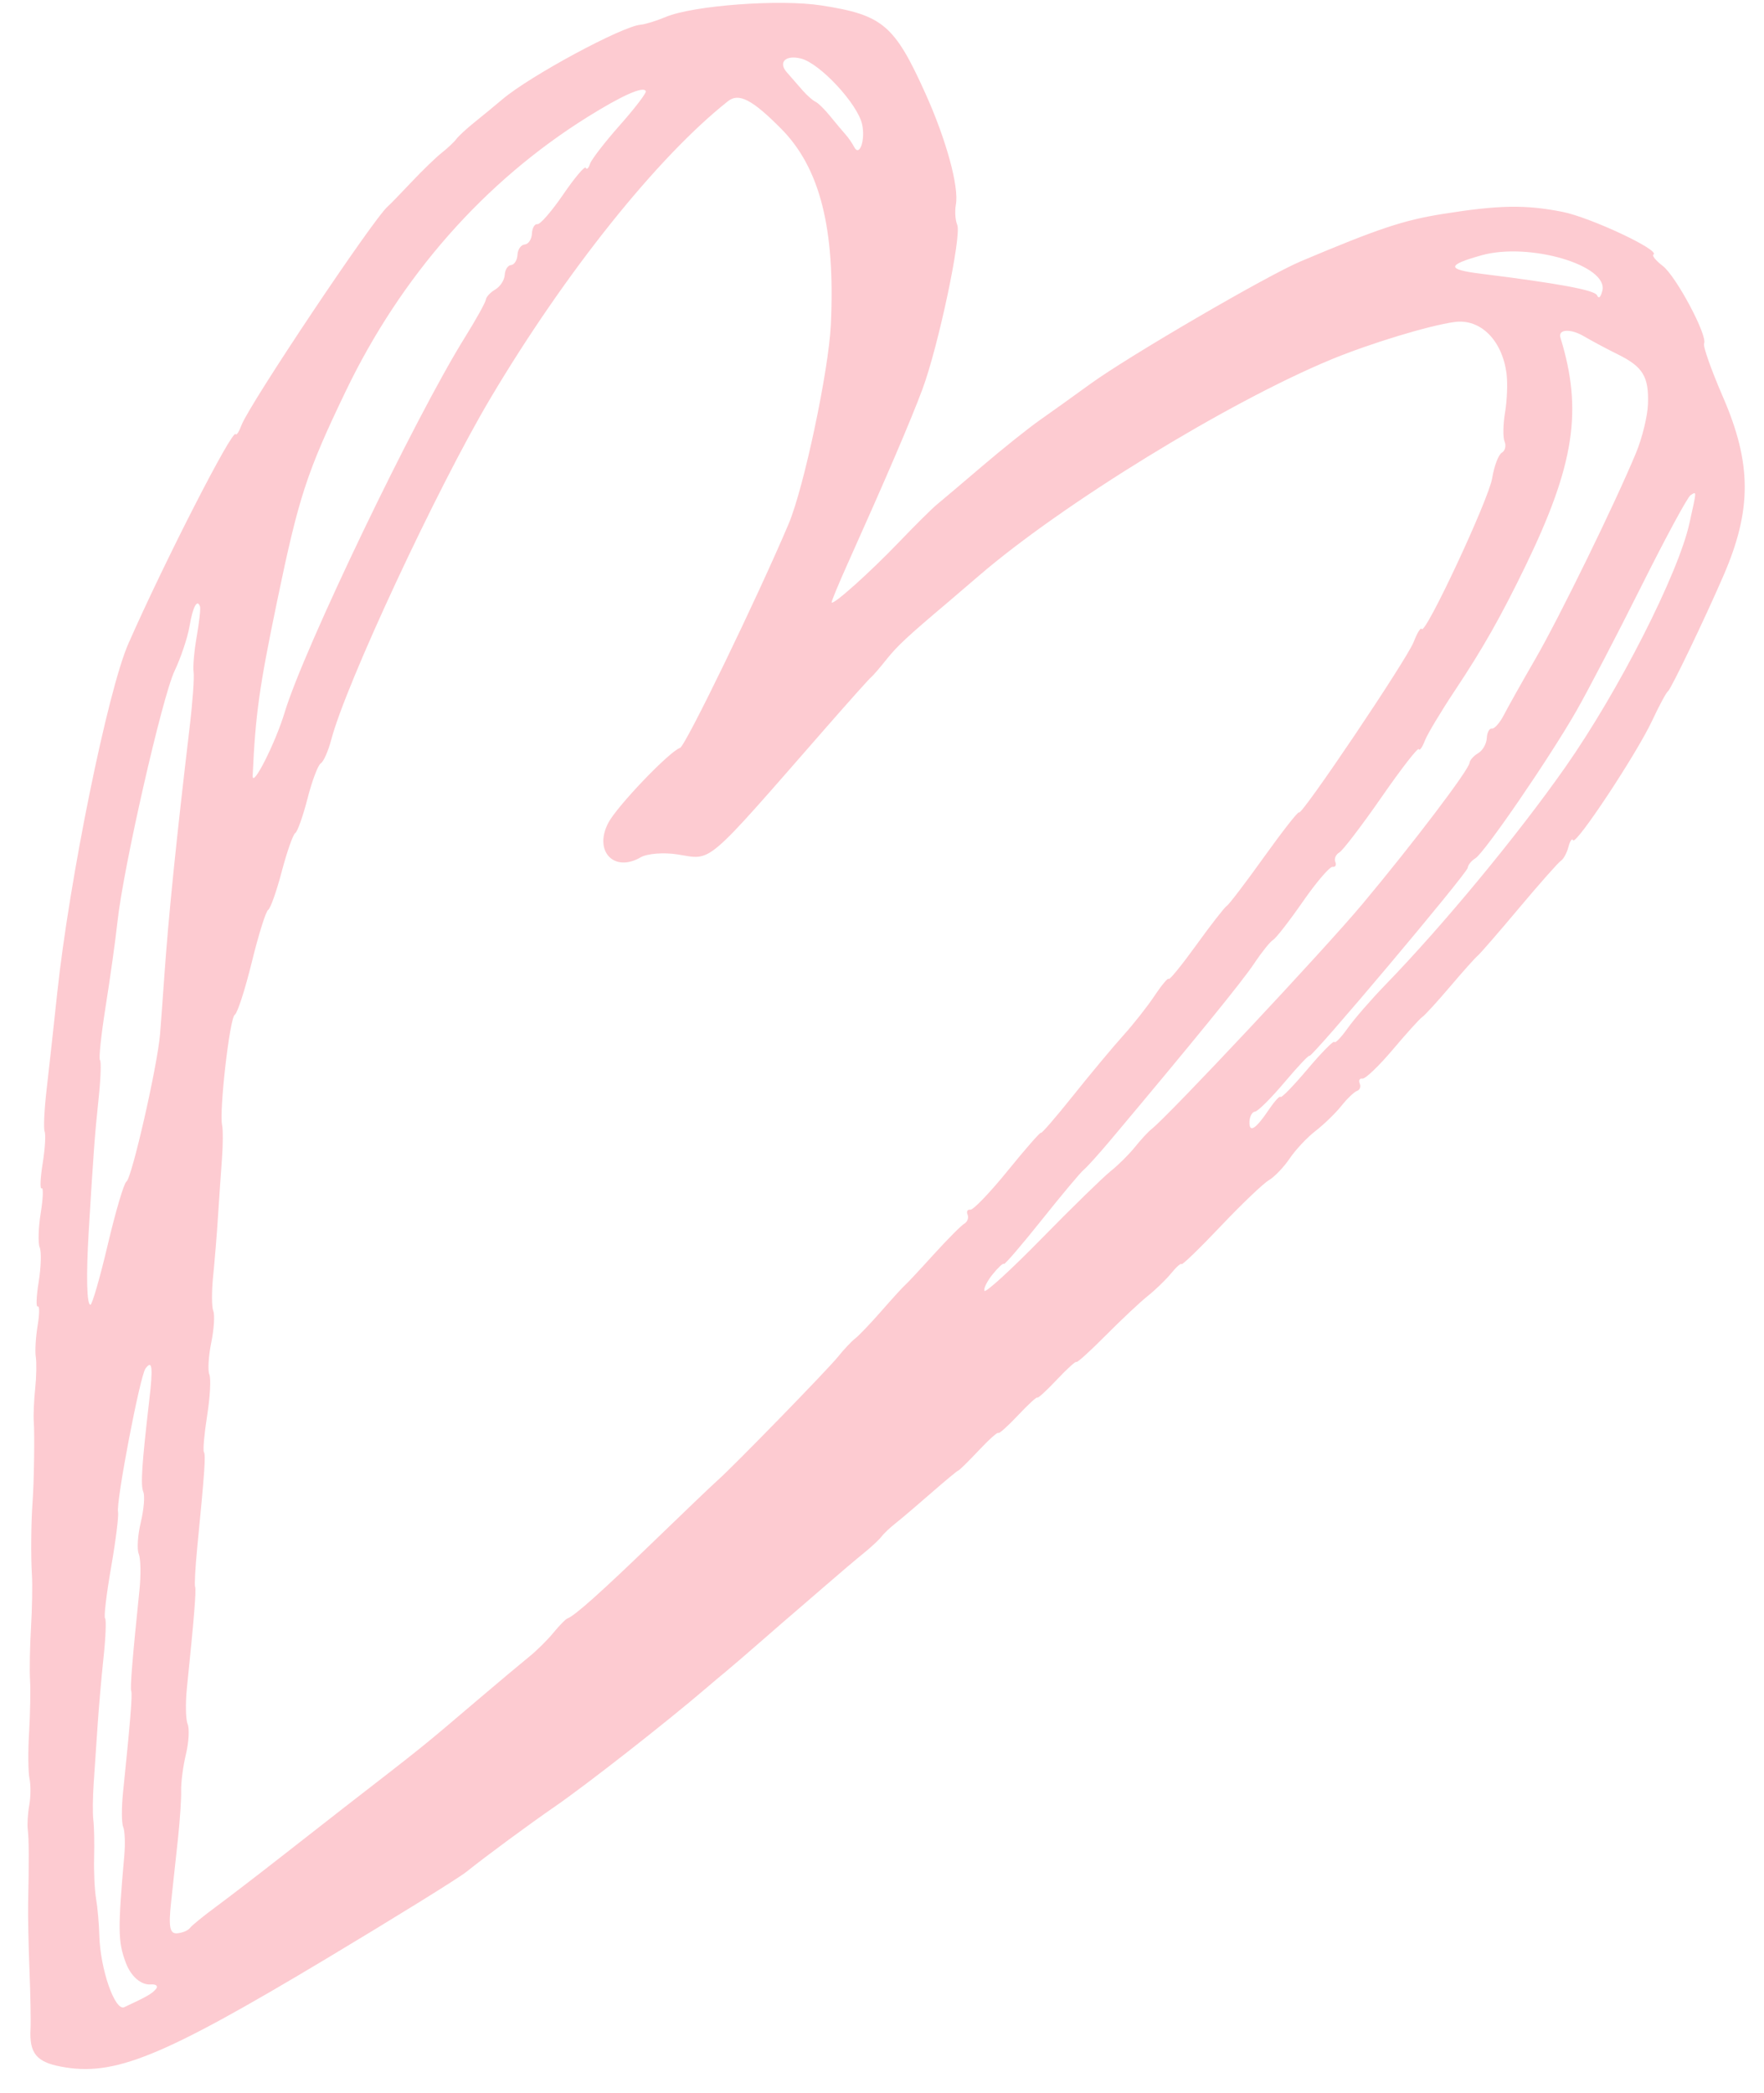 <svg width="59" height="70" viewBox="0 0 59 70" fill="none" xmlns="http://www.w3.org/2000/svg">
<path fill-rule="evenodd" clip-rule="evenodd" d="M56.996 11.489C56.954 11.576 57.238 12.379 57.627 13.275C58.592 15.5 58.598 17.046 57.649 19.241C57.028 20.677 55.882 23.065 55.787 23.12C55.735 23.151 55.494 23.598 55.252 24.115C54.727 25.232 52.7 28.293 52.613 28.1C52.579 28.026 52.51 28.127 52.459 28.325C52.408 28.523 52.295 28.731 52.207 28.788C52.12 28.844 51.489 29.557 50.805 30.372C50.122 31.187 49.497 31.906 49.417 31.97C49.337 32.035 48.923 32.498 48.497 33C48.071 33.502 47.653 33.959 47.569 34.014C47.485 34.07 47.04 34.562 46.58 35.107C46.119 35.652 45.665 36.087 45.57 36.072C45.476 36.057 45.435 36.131 45.479 36.236C45.524 36.341 45.483 36.452 45.39 36.483C45.297 36.514 45.061 36.738 44.867 36.982C44.673 37.226 44.283 37.604 44.001 37.822C43.719 38.04 43.329 38.456 43.134 38.746C42.938 39.036 42.626 39.362 42.439 39.471C42.252 39.58 41.526 40.273 40.826 41.012C40.125 41.751 39.537 42.32 39.519 42.277C39.501 42.234 39.345 42.371 39.172 42.583C39 42.794 38.65 43.134 38.395 43.337C38.139 43.54 37.503 44.138 36.981 44.664C36.458 45.19 36.017 45.589 36.001 45.55C35.985 45.512 35.691 45.778 35.348 46.142C35.005 46.506 34.712 46.775 34.697 46.739C34.682 46.703 34.389 46.972 34.047 47.336C33.704 47.7 33.409 47.963 33.391 47.922C33.374 47.88 33.079 48.143 32.737 48.507C32.395 48.87 32.087 49.173 32.054 49.179C32.02 49.185 31.612 49.524 31.146 49.931C30.68 50.339 30.146 50.793 29.959 50.94C29.771 51.087 29.558 51.289 29.484 51.388C29.41 51.488 29.14 51.74 28.883 51.948C28.626 52.156 28.076 52.622 27.662 52.983C27.246 53.344 26.778 53.748 26.621 53.881C26.464 54.014 25.954 54.455 25.489 54.862C25.023 55.269 24.492 55.727 24.307 55.879C24.122 56.031 23.822 56.283 23.64 56.44C22.318 57.575 19.624 59.684 18.551 60.424C17.685 61.022 16.241 62.086 15.601 62.6C15.336 62.813 13.217 64.126 10.892 65.519C5.382 68.819 3.812 69.456 2.031 69.114C1.218 68.959 0.979 68.663 1.021 67.864C1.035 67.599 1.019 66.708 0.986 65.886C0.953 65.064 0.933 64.066 0.941 63.668C0.972 62.237 0.968 61.505 0.929 61.19C0.907 61.014 0.929 60.645 0.979 60.37C1.029 60.096 1.033 59.698 0.987 59.486C0.941 59.274 0.934 58.578 0.973 57.939C1.011 57.3 1.025 56.511 1.005 56.186C0.985 55.861 0.999 55.073 1.037 54.434C1.074 53.795 1.089 53.006 1.068 52.681C1.029 52.047 1.038 50.912 1.09 50.221C1.138 49.578 1.161 47.989 1.13 47.546C1.114 47.331 1.135 46.833 1.177 46.44C1.218 46.047 1.227 45.569 1.197 45.377C1.167 45.186 1.195 44.714 1.259 44.329C1.323 43.944 1.325 43.658 1.263 43.695C1.201 43.731 1.214 43.359 1.294 42.869C1.373 42.379 1.388 41.861 1.328 41.719C1.268 41.577 1.283 41.059 1.362 40.569C1.441 40.079 1.455 39.707 1.394 39.743C1.332 39.779 1.347 39.407 1.426 38.916C1.505 38.426 1.535 37.944 1.493 37.844C1.451 37.745 1.481 37.104 1.561 36.42C1.64 35.736 1.799 34.295 1.913 33.218C2.32 29.401 3.605 23.091 4.293 21.528C5.503 18.778 7.783 14.326 7.881 14.52C7.908 14.572 7.996 14.437 8.077 14.22C8.331 13.533 12.485 7.321 12.968 6.905C13.044 6.84 13.403 6.47 13.767 6.084C14.131 5.698 14.586 5.258 14.779 5.107C14.971 4.955 15.189 4.75 15.263 4.65C15.337 4.551 15.608 4.3 15.865 4.094C16.123 3.888 16.547 3.538 16.809 3.317C17.736 2.533 20.812 0.875 21.43 0.826C21.574 0.815 21.953 0.698 22.272 0.565C23.201 0.18 26.087 -0.033 27.473 0.182C29.528 0.501 29.919 0.832 30.956 3.134C31.648 4.67 32.08 6.246 31.971 6.843C31.931 7.063 31.951 7.367 32.016 7.519C32.17 7.882 31.381 11.603 30.848 13.029C30.457 14.076 29.653 15.95 28.358 18.837C28.047 19.529 27.803 20.119 27.816 20.148C27.86 20.251 29.093 19.147 30.062 18.137C30.603 17.572 31.176 17.004 31.334 16.875C31.492 16.746 32.177 16.167 32.854 15.588C33.532 15.009 34.4 14.316 34.783 14.047C35.166 13.778 35.924 13.236 36.467 12.841C37.737 11.918 42.369 9.219 43.507 8.739C46.108 7.642 46.936 7.366 48.257 7.155C50.141 6.855 51.013 6.84 52.258 7.085C53.194 7.27 55.544 8.372 55.302 8.513C55.244 8.546 55.384 8.717 55.613 8.893C56.059 9.235 57.122 11.229 56.996 11.489ZM56.505 17.503C56.132 19.194 54.133 23.121 52.355 25.656C50.756 27.936 48.27 30.943 46.344 32.928C45.865 33.422 45.294 34.078 45.075 34.388C44.855 34.697 44.656 34.904 44.632 34.846C44.608 34.79 44.201 35.201 43.729 35.761C43.256 36.321 42.851 36.737 42.829 36.685C42.808 36.634 42.631 36.827 42.437 37.114C41.994 37.773 41.772 37.907 41.791 37.504C41.8 37.331 41.883 37.184 41.976 37.177C42.069 37.17 42.511 36.731 42.956 36.203C43.402 35.675 43.78 35.273 43.796 35.311C43.843 35.421 49.075 29.206 49.091 29.021C49.099 28.928 49.213 28.786 49.345 28.706C49.653 28.517 51.817 25.361 52.721 23.782C53.105 23.112 54.083 21.236 54.894 19.613C55.705 17.99 56.447 16.616 56.544 16.56C56.754 16.437 56.758 16.357 56.505 17.503ZM55.119 13.515C55.105 13.916 54.926 14.649 54.721 15.143C54.021 16.832 52.158 20.645 51.355 22.033C50.915 22.795 50.441 23.637 50.304 23.904C50.167 24.171 49.985 24.379 49.9 24.366C49.814 24.352 49.737 24.497 49.728 24.686C49.719 24.876 49.59 25.102 49.44 25.189C49.291 25.276 49.162 25.421 49.152 25.51C49.127 25.752 47.267 28.203 45.568 30.235C44.29 31.764 39.084 37.318 38.511 37.765C38.404 37.849 38.157 38.116 37.963 38.358C37.768 38.602 37.4 38.967 37.145 39.17C36.89 39.374 35.85 40.389 34.834 41.426C33.818 42.464 32.96 43.248 32.926 43.17C32.893 43.092 33.019 42.84 33.206 42.611C33.393 42.382 33.56 42.228 33.578 42.27C33.595 42.311 34.159 41.655 34.832 40.812C35.504 39.969 36.14 39.209 36.246 39.123C36.352 39.038 36.747 38.6 37.125 38.151C39.908 34.839 41.553 32.818 41.945 32.227C42.198 31.847 42.485 31.489 42.583 31.432C42.68 31.375 43.13 30.796 43.581 30.146C44.033 29.496 44.479 28.976 44.573 28.99C44.666 29.005 44.706 28.93 44.662 28.826C44.617 28.721 44.678 28.578 44.797 28.509C44.916 28.439 45.551 27.607 46.208 26.66C46.865 25.712 47.426 24.99 47.453 25.055C47.481 25.12 47.572 24.993 47.656 24.773C47.74 24.553 48.2 23.787 48.677 23.07C49.597 21.686 50.201 20.621 51.018 18.937C52.662 15.547 52.942 13.722 52.192 11.295C52.103 11.008 52.524 10.981 52.976 11.246C53.239 11.401 53.753 11.675 54.118 11.855C54.951 12.267 55.152 12.599 55.119 13.515ZM53.592 9.727C53.535 9.949 53.472 10.002 53.416 9.876C53.34 9.702 52.136 9.479 49.512 9.152C48.379 9.01 48.388 8.864 49.553 8.538C51.145 8.092 53.811 8.876 53.592 9.727ZM50.389 12.499C50.429 12.812 50.407 13.394 50.339 13.793C50.272 14.192 50.264 14.632 50.324 14.771C50.383 14.911 50.34 15.078 50.229 15.142C50.118 15.207 49.974 15.59 49.908 15.993C49.791 16.71 47.661 21.267 47.551 21.035C47.52 20.971 47.4 21.166 47.283 21.469C47.059 22.05 43.509 27.325 43.445 27.172C43.424 27.124 42.902 27.79 42.284 28.652C41.666 29.515 41.103 30.255 41.032 30.296C40.961 30.338 40.504 30.924 40.016 31.6C39.528 32.276 39.112 32.788 39.091 32.738C39.069 32.688 38.857 32.94 38.618 33.298C38.38 33.657 37.907 34.256 37.569 34.631C37.231 35.005 36.48 35.906 35.9 36.632C35.32 37.358 34.833 37.922 34.817 37.885C34.802 37.848 34.302 38.418 33.707 39.151C33.113 39.884 32.548 40.472 32.454 40.457C32.359 40.442 32.318 40.516 32.362 40.621C32.407 40.726 32.358 40.862 32.254 40.923C32.149 40.983 31.681 41.456 31.213 41.971C30.746 42.487 30.319 42.943 30.266 42.984C30.212 43.026 29.865 43.406 29.494 43.83C29.123 44.254 28.721 44.675 28.6 44.767C28.48 44.859 28.225 45.129 28.035 45.367C27.687 45.801 24.524 49.048 23.996 49.513C23.841 49.649 22.89 50.558 21.883 51.532C20.126 53.232 19.22 54.041 18.98 54.126C18.919 54.148 18.708 54.363 18.512 54.602C18.316 54.843 17.948 55.207 17.693 55.412C17.439 55.617 16.675 56.257 15.997 56.834C14.069 58.474 14.269 58.313 11.474 60.479C11.154 60.728 10.237 61.444 9.438 62.07C8.638 62.696 7.641 63.461 7.223 63.77C6.805 64.078 6.412 64.398 6.351 64.481C6.289 64.564 6.097 64.644 5.923 64.657C5.678 64.676 5.633 64.442 5.723 63.614C5.787 63.027 5.892 62.057 5.956 61.458C6.02 60.86 6.066 60.151 6.059 59.883C6.051 59.615 6.123 59.068 6.219 58.667C6.315 58.267 6.34 57.812 6.275 57.657C6.21 57.502 6.199 56.957 6.252 56.447C6.491 54.128 6.568 53.169 6.526 53.069C6.501 53.009 6.531 52.433 6.594 51.788C6.847 49.2 6.884 48.672 6.82 48.561C6.784 48.498 6.833 47.944 6.93 47.331C7.027 46.718 7.06 46.105 7.003 45.97C6.945 45.835 6.974 45.354 7.066 44.901C7.158 44.448 7.188 43.971 7.133 43.841C7.078 43.711 7.076 43.187 7.129 42.677C7.181 42.166 7.254 41.272 7.291 40.69C7.328 40.107 7.388 39.242 7.423 38.768C7.459 38.294 7.461 37.783 7.429 37.632C7.326 37.156 7.684 34.035 7.853 33.937C7.941 33.885 8.197 33.093 8.422 32.177C8.647 31.261 8.893 30.474 8.969 30.43C9.045 30.386 9.25 29.808 9.424 29.145C9.599 28.482 9.802 27.904 9.875 27.861C9.949 27.818 10.133 27.298 10.286 26.704C10.438 26.111 10.637 25.582 10.73 25.528C10.822 25.474 10.979 25.117 11.08 24.735C11.571 22.863 14.623 16.318 16.402 13.322C18.905 9.108 21.989 5.251 24.35 3.383C24.711 3.098 25.159 3.33 26.122 4.3C27.425 5.613 27.94 7.638 27.789 10.858C27.717 12.398 26.885 16.322 26.377 17.521C25.325 20.004 22.924 24.956 22.745 25.013C22.397 25.122 20.635 26.963 20.345 27.52C19.851 28.467 20.536 29.193 21.43 28.671C21.644 28.547 22.192 28.503 22.648 28.573C23.846 28.759 23.503 29.052 27.645 24.314C28.41 23.439 29.081 22.69 29.135 22.65C29.189 22.61 29.421 22.342 29.65 22.054C30.016 21.597 30.335 21.299 31.692 20.153C31.849 20.02 32.318 19.619 32.734 19.261C35.521 16.859 41.056 13.461 44.513 12.027C45.814 11.488 47.796 10.885 48.652 10.769C49.516 10.652 50.244 11.376 50.389 12.499ZM28.835 4.159C28.949 4.687 28.747 5.263 28.569 4.916C28.505 4.791 28.372 4.598 28.272 4.488C28.173 4.377 27.944 4.104 27.763 3.881C27.583 3.658 27.362 3.442 27.274 3.402C27.185 3.362 26.993 3.192 26.846 3.025C26.7 2.858 26.461 2.584 26.315 2.416C26.017 2.076 26.284 1.826 26.799 1.961C27.436 2.128 28.689 3.482 28.835 4.159ZM20.729 4.19C20.225 4.759 19.776 5.341 19.732 5.483C19.688 5.625 19.625 5.683 19.593 5.612C19.561 5.541 19.221 5.942 18.838 6.503C18.454 7.064 18.066 7.512 17.974 7.497C17.883 7.483 17.8 7.626 17.791 7.815C17.782 8.004 17.673 8.167 17.549 8.177C17.425 8.186 17.316 8.341 17.308 8.521C17.299 8.701 17.203 8.855 17.094 8.864C16.986 8.872 16.89 9.02 16.882 9.193C16.873 9.365 16.732 9.585 16.567 9.681C16.402 9.777 16.26 9.93 16.25 10.02C16.241 10.111 15.923 10.684 15.543 11.294C13.876 13.97 10.161 21.701 9.521 23.825C9.213 24.849 8.43 26.394 8.451 25.939C8.545 23.887 8.669 22.999 9.262 20.137C9.99 16.623 10.257 15.803 11.557 13.097C13.415 9.228 16.195 6.073 19.641 3.919C20.812 3.187 21.525 2.871 21.601 3.05C21.626 3.108 21.233 3.621 20.729 4.19ZM6.579 21.289C6.495 21.771 6.448 22.305 6.475 22.477C6.502 22.649 6.443 23.477 6.343 24.318C5.892 28.125 5.635 30.656 5.495 32.66C5.45 33.303 5.387 34.166 5.354 34.578C5.27 35.627 4.407 39.413 4.228 39.518C4.147 39.565 3.866 40.515 3.604 41.629C3.341 42.742 3.08 43.646 3.022 43.637C2.9 43.618 2.879 42.657 2.968 41.171C3.125 38.562 3.173 37.921 3.296 36.761C3.369 36.082 3.39 35.493 3.344 35.453C3.298 35.412 3.384 34.598 3.536 33.643C3.688 32.688 3.865 31.417 3.93 30.819C4.123 29.023 5.423 23.32 5.838 22.44C6.052 21.988 6.277 21.316 6.339 20.945C6.446 20.3 6.599 20.013 6.69 20.285C6.714 20.355 6.664 20.807 6.579 21.289ZM4.993 46.823C4.742 48.986 4.698 49.671 4.794 49.897C4.85 50.028 4.811 50.484 4.709 50.911C4.606 51.338 4.576 51.814 4.641 51.97C4.706 52.125 4.717 52.67 4.664 53.18C4.425 55.499 4.348 56.458 4.39 56.558C4.433 56.658 4.355 57.617 4.116 59.936C4.063 60.446 4.065 60.97 4.12 61.099C4.175 61.229 4.192 61.653 4.158 62.041C3.939 64.539 3.944 64.934 4.207 65.64C4.378 66.097 4.717 66.393 5.043 66.367C5.22 66.353 5.299 66.421 5.218 66.517C5.083 66.678 4.931 66.766 4.158 67.127C3.845 67.274 3.353 65.862 3.322 64.728C3.312 64.341 3.263 63.791 3.214 63.505C3.165 63.219 3.135 62.594 3.148 62.116C3.16 61.638 3.149 61.076 3.122 60.867C3.096 60.658 3.101 60.104 3.134 59.636C3.167 59.168 3.225 58.308 3.263 57.725C3.301 57.142 3.391 56.109 3.463 55.43C3.536 54.751 3.558 54.162 3.514 54.121C3.469 54.08 3.56 53.316 3.715 52.423C3.871 51.53 3.975 50.695 3.948 50.568C3.876 50.233 4.682 46.016 4.866 45.769C5.092 45.464 5.122 45.715 4.993 46.823Z" fill="#FDCBD1"/>
</svg>
